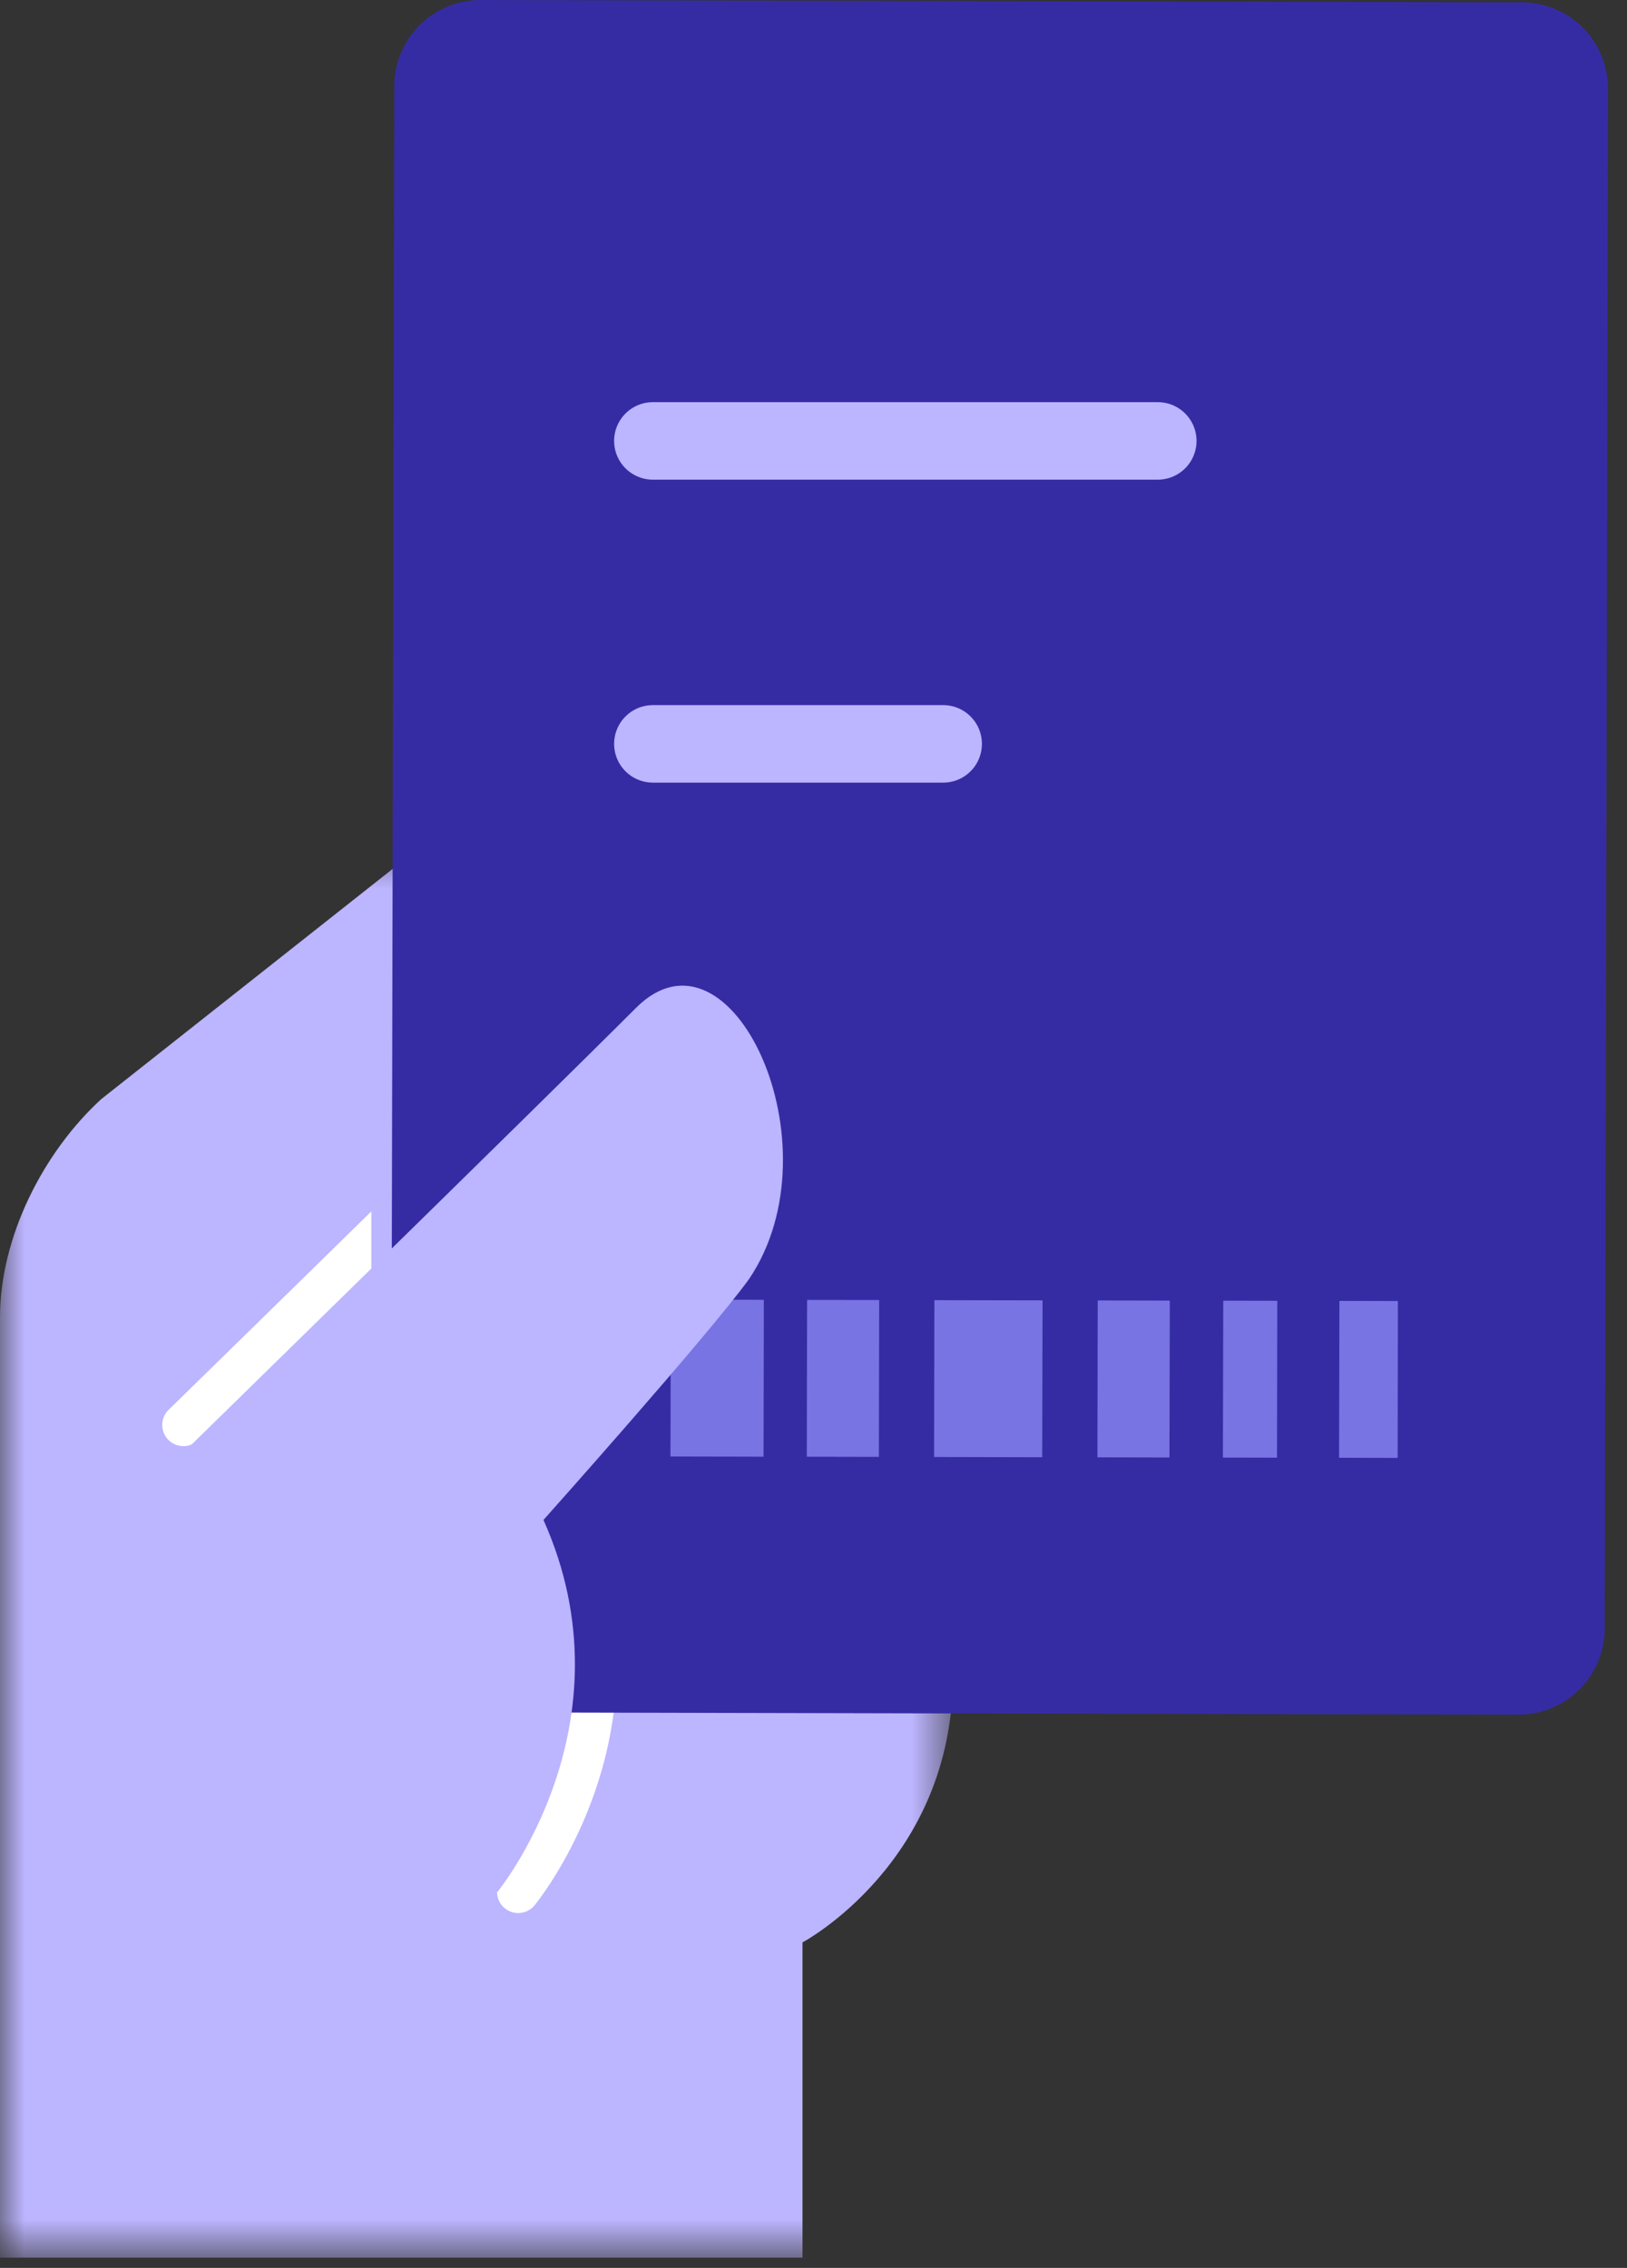 <svg id="icon-hand-document" width="33" height="46" xmlns="http://www.w3.org/2000/svg" xmlns:xlink="http://www.w3.org/1999/xlink"><rect width="100%" height="100%" fill="#333333" stroke="none"/><defs><path id="a" d="M0 .564h19.33v28.709H0z"/></defs><g fill="none" fill-rule="evenodd"><g transform="translate(0 16.521)"><mask id="b" fill="#fff"><use xlink:href="#a"/></mask><path d="M16.277 29.273v-6.396s3.052-1.622 3.052-5.421v-3.052L8.646.564 2.053 5.773C.88 6.848 0 8.57 0 10.2v19.072h16.277z" fill="#BCB5FF" mask="url(#b)"/></g><path d="M11.53 32.521c.61 3.125-1.267 5.474-1.359 5.588a.43.43 0 00.664.546c.103-.125 2.16-2.69 1.566-6.134h-.87zM7.532 24.57c-2.16 2.118-4.098 4.012-4.098 4.012a.43.43 0 10.6.615s1.592-1.556 3.498-3.423v-1.203z" fill="#FFF"/><path d="M30.795 34.779l-21.119-.047a1.748 1.748 0 01-1.745-1.752l.066-31.234A1.75 1.75 0 019.749 0l21.12.047a1.748 1.748 0 011.745 1.751l-.066 31.235a1.749 1.749 0 01-1.753 1.746" fill="#352CA4"/><path fill="#7874E3" d="M15.487 29.546l-1.888-.004.006-3.182 1.888.004zM25.901 29.566l-1.097-.002.007-3.182 1.096.002zM28.348 29.571l-1.188-.003.007-3.182 1.186.003zM17.826 29.55l-1.462-.003.006-3.181 1.462.002zM21.139 29.557l-2.193-.005.006-3.181 2.194.004zM23.72 29.562l-1.461-.003.006-3.182 1.462.003z"/><path d="M3.454 29.722s7.522-7.354 9.447-9.28c1.925-1.925 4.123 2.785 2.293 5.499-.82 1.136-4.171 4.888-4.171 4.888 1.86 4.157-.94 7.553-.94 7.553" fill="#BCB5FF"/><path stroke="#BCB5FF" stroke-width="1.572" stroke-linecap="round" stroke-linejoin="round" d="M13.242 8.943h10.241M13.242 15.088h5.888"/></g></svg>